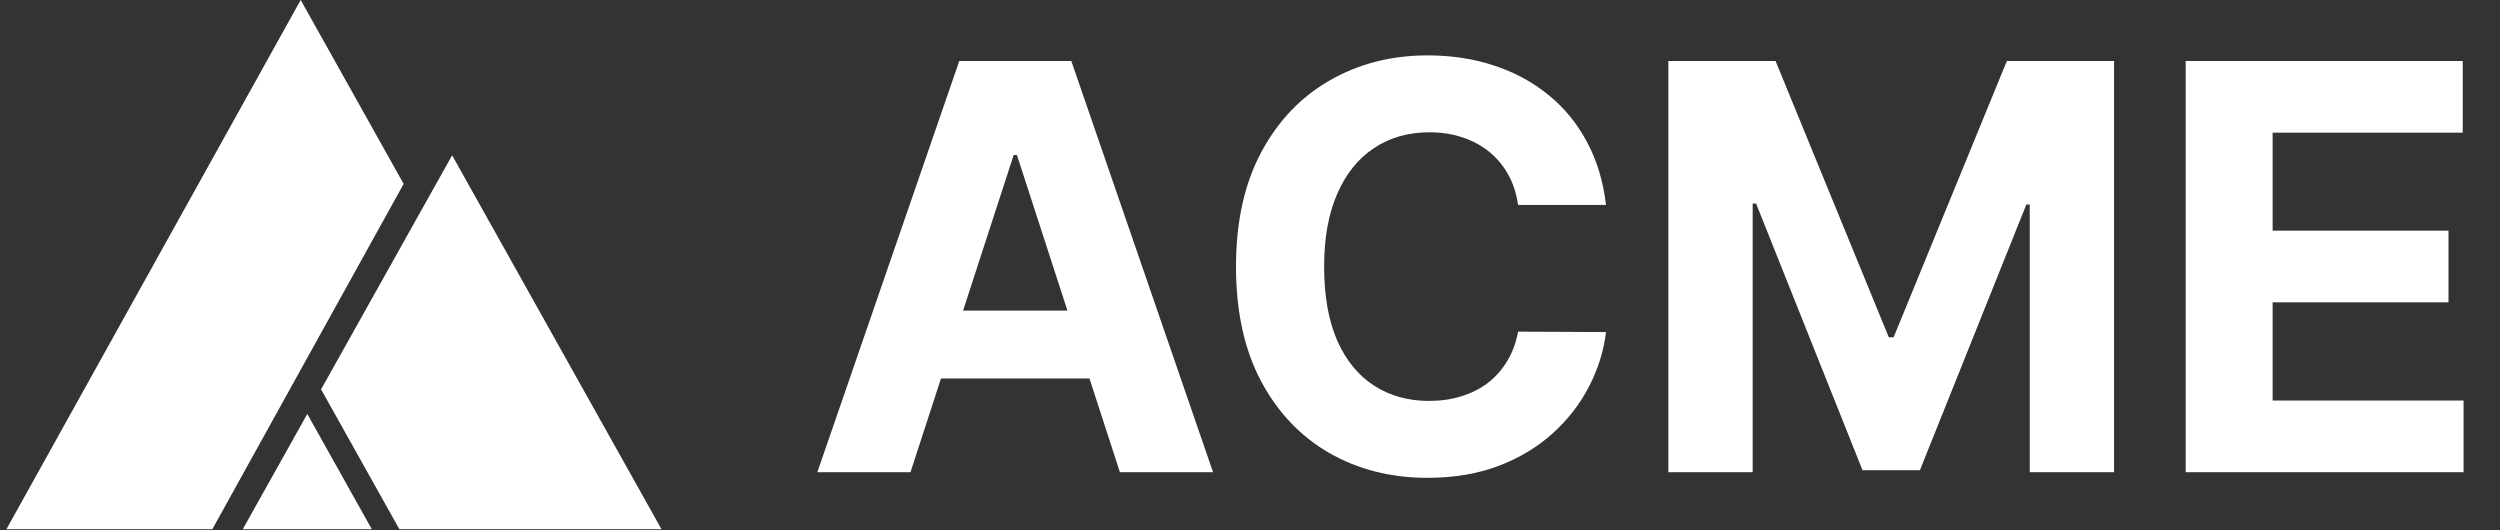 <svg width="283" height="60" viewBox="0 0 283 60" fill="none" xmlns="http://www.w3.org/2000/svg">
<rect x="0" y="0" width="283" height="60" fill="#333333" stroke="none"/>
<g clip-path="url(#clip0_641_1217)">
<path d="M74.877 59.902L51.181 17.58L36.346 44.076L45.206 59.902H74.877Z" fill="white"/>
<path d="M42.085 59.902L34.786 46.86L27.484 59.902H42.085Z" fill="white"/>
<path d="M34.039 0L0.73 59.902H24.038L45.693 20.817L34.039 0Z" fill="white"/>
</g>
<path d="M103.068 53.452H92.523L108.591 6.907H121.273L137.318 53.452H126.773L115.114 17.543H114.75L103.068 53.452ZM102.409 35.157H127.318V42.839H102.409V35.157ZM181.801 23.202H171.847C171.665 21.914 171.294 20.77 170.733 19.77C170.172 18.755 169.453 17.892 168.574 17.179C167.695 16.467 166.68 15.922 165.528 15.543C164.392 15.164 163.157 14.975 161.824 14.975C159.415 14.975 157.316 15.573 155.528 16.77C153.741 17.952 152.354 19.679 151.369 21.952C150.384 24.21 149.892 26.952 149.892 30.179C149.892 33.498 150.384 36.285 151.369 38.543C152.369 40.801 153.763 42.505 155.551 43.657C157.339 44.808 159.407 45.384 161.756 45.384C163.074 45.384 164.294 45.21 165.415 44.861C166.551 44.513 167.559 44.005 168.438 43.339C169.316 42.657 170.044 41.831 170.619 40.861C171.21 39.892 171.619 38.785 171.847 37.543L181.801 37.589C181.544 39.725 180.9 41.785 179.869 43.77C178.854 45.74 177.483 47.505 175.756 49.066C174.044 50.611 171.998 51.839 169.619 52.748C167.256 53.642 164.581 54.089 161.597 54.089C157.445 54.089 153.733 53.149 150.46 51.27C147.203 49.392 144.627 46.672 142.733 43.111C140.854 39.551 139.915 35.24 139.915 30.179C139.915 25.104 140.869 20.785 142.778 17.225C144.688 13.664 147.278 10.952 150.551 9.089C153.824 7.21 157.506 6.27 161.597 6.27C164.294 6.27 166.794 6.649 169.097 7.407C171.415 8.164 173.468 9.27 175.256 10.725C177.044 12.164 178.498 13.929 179.619 16.02C180.756 18.111 181.483 20.505 181.801 23.202ZM188.858 6.907H200.994L213.812 38.179H214.358L227.176 6.907H239.312V53.452H229.767V23.157H229.381L217.335 53.225H210.835L198.79 23.043H198.403V53.452H188.858V6.907ZM247.42 53.452V6.907H278.784V15.02H257.261V26.111H277.17V34.225H257.261V45.339H278.875V53.452H247.42Z" fill="white"/>
<defs>
<clipPath id="clip0_641_1217">
<rect width="74.269" height="59.905" fill="white" transform="translate(0.73)"/>
</clipPath>
</defs>
</svg>
